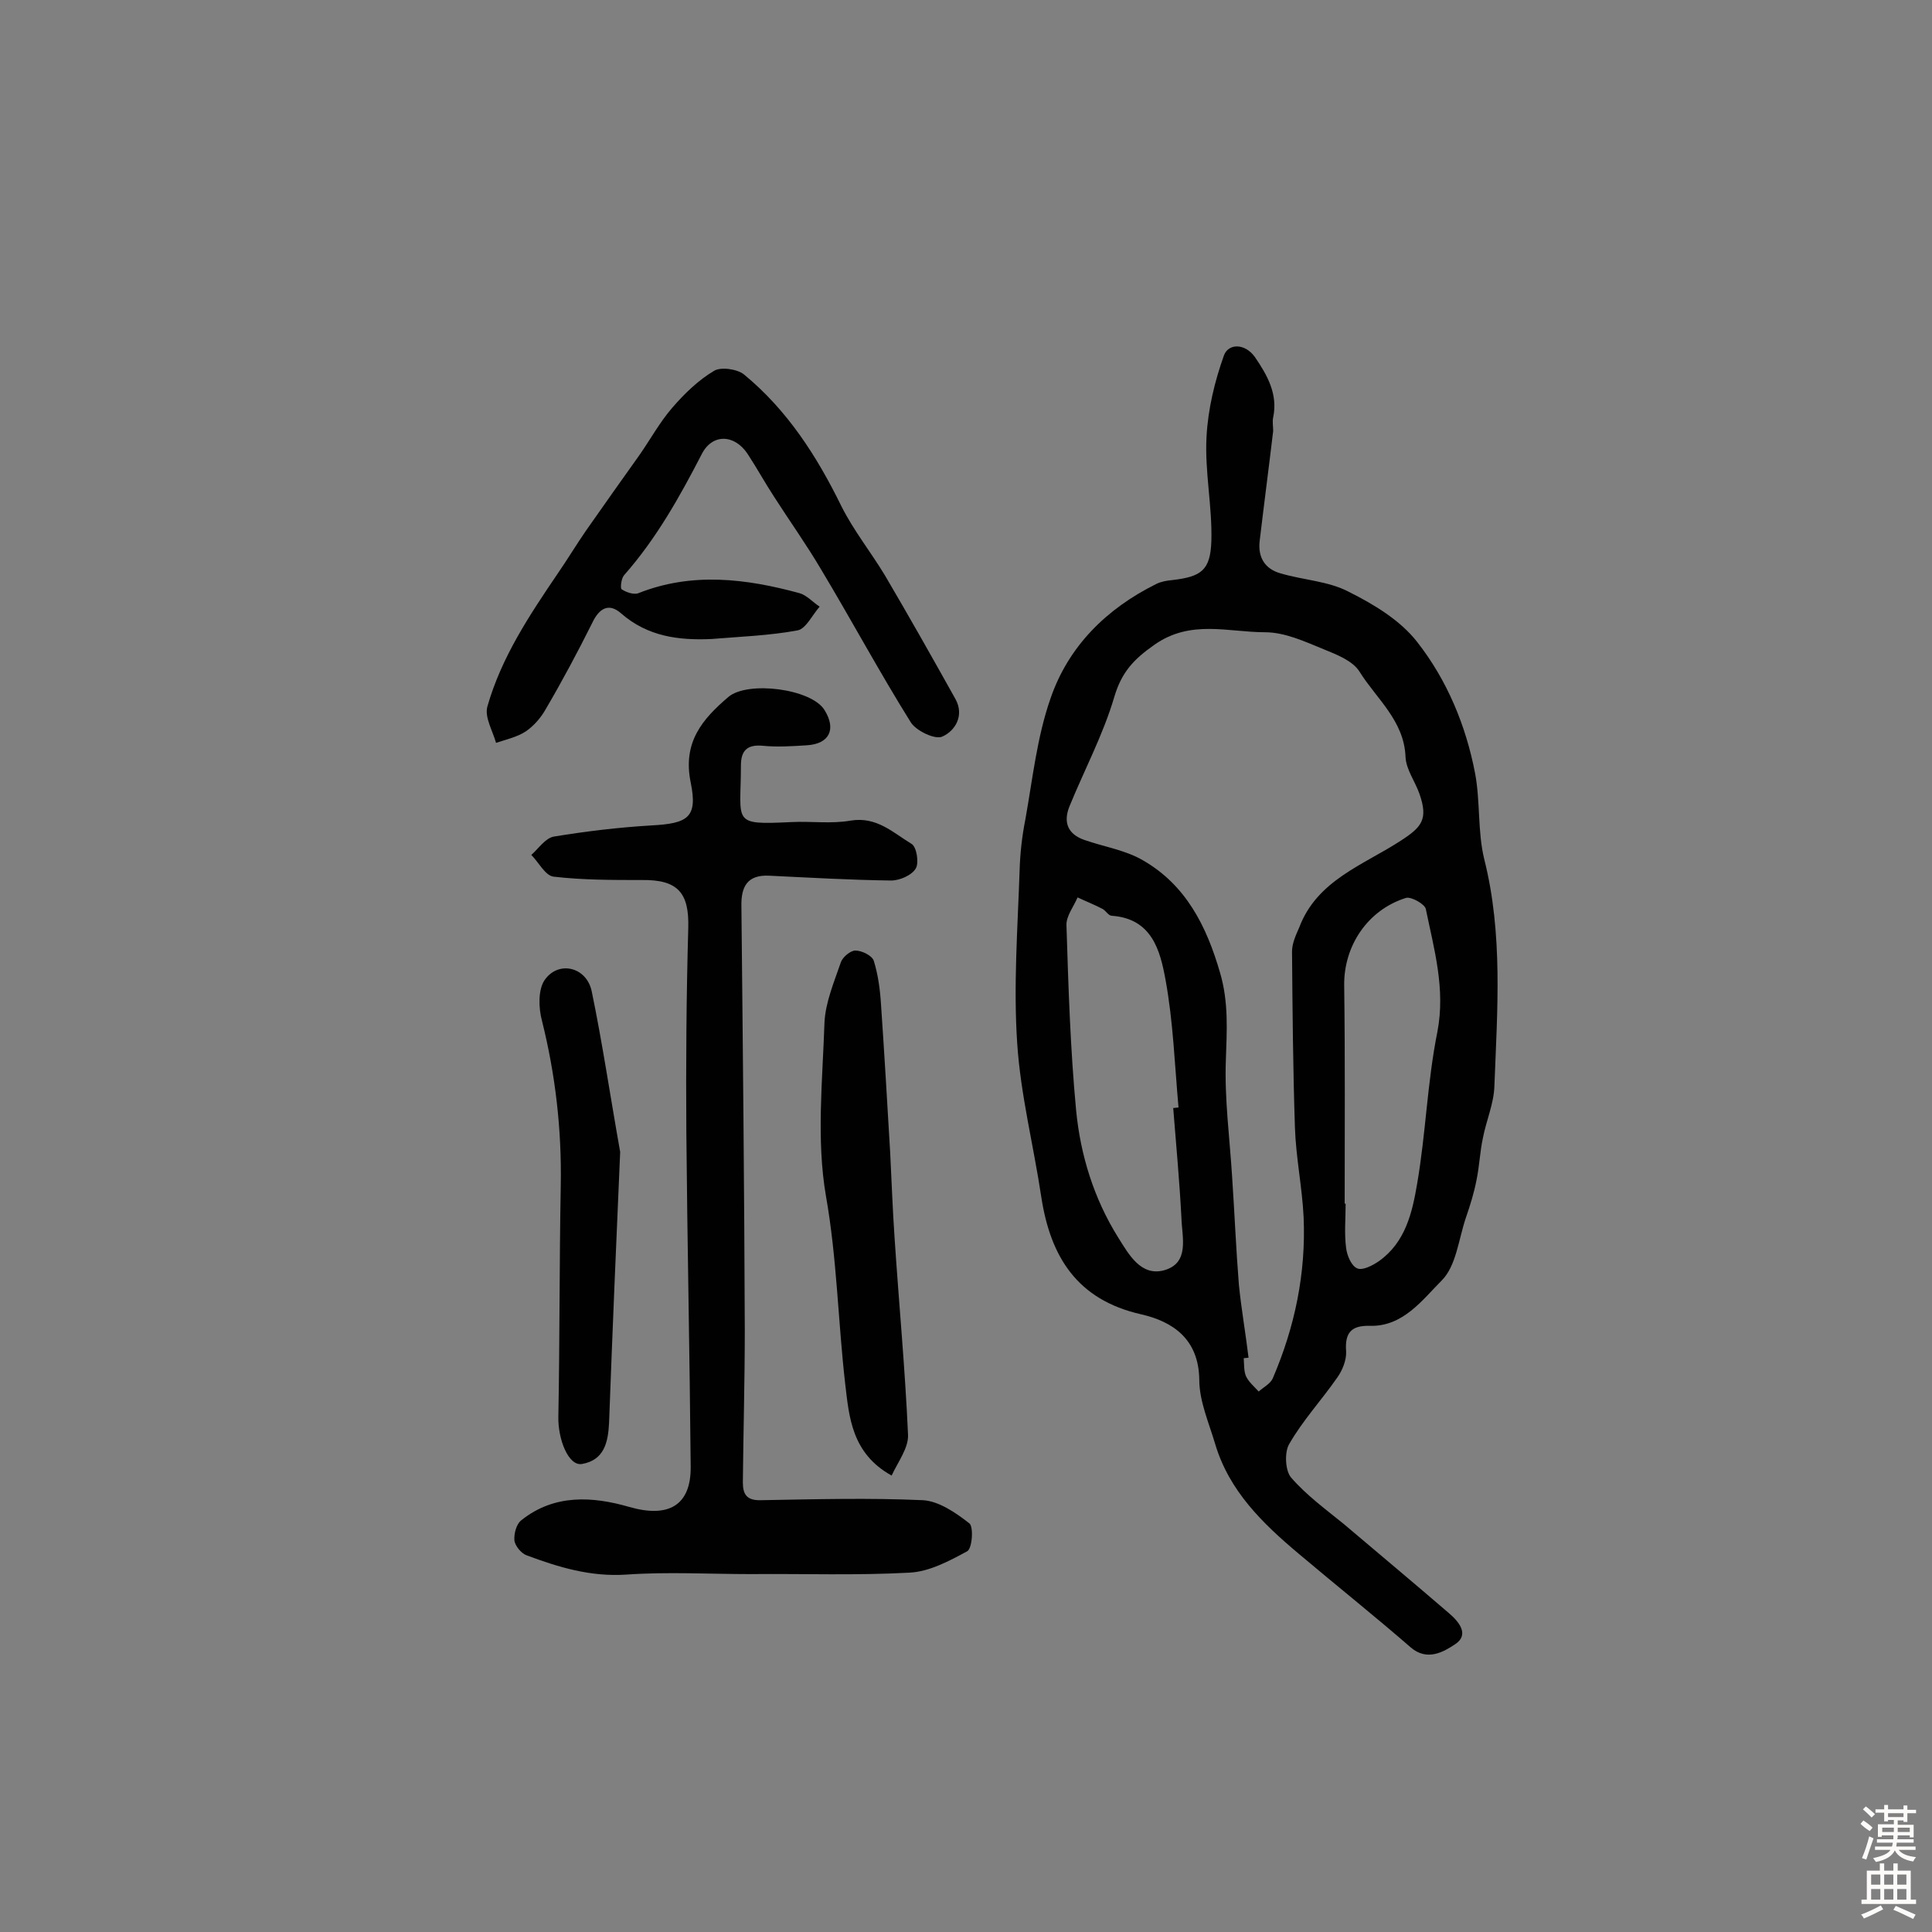 <svg enable-background="new 0 0 400 400" viewBox="0 0 400 400" xmlns="http://www.w3.org/2000/svg"><rect x="0" y="0" width="400" height="400" fill="#808080" stroke="none"/><g fill="#010102"><path d="m263.6 89.2c-.9 7.6-1.9 15.2-2.8 22.8-.4 3.4 1.1 5.8 4.3 6.7 4.7 1.4 9.9 1.6 14.1 3.8 5.2 2.6 10.7 5.9 14.2 10.4 6.2 7.9 10.1 17.3 12 27.2 1.1 5.8.5 12.1 1.9 17.8 3.9 15.5 2.7 31.2 2.1 46.9-.1 3.7-1.7 7.2-2.4 10.9-.6 2.8-.7 5.7-1.3 8.6-.5 2.6-1.3 5.2-2.2 7.8-1.5 4.4-2 10-5 13-4 4-8 9.6-14.9 9.4-3.8-.1-5.2 1.4-4.9 5.3.1 1.8-.8 4-1.9 5.5-3.2 4.6-7.1 8.8-9.9 13.7-1 1.7-.8 5.5.4 6.9 3.2 3.7 7.2 6.6 11 9.7 7.2 6.1 14.5 12.2 21.7 18.4 2 1.7 4.3 4.4 1.3 6.4-2.4 1.6-5.8 3.6-9.2.7-7.6-6.6-15.5-12.9-23.2-19.4-7.5-6.3-14.4-13-17.3-22.7-1.3-4.4-3.3-8.9-3.3-13.3-.1-8.5-5.5-12.1-12.1-13.6-13.2-3-18.7-11.9-20.6-24.2-1.6-10.7-4.3-21.2-5-31.9-.8-11.9.1-23.9.5-35.8.1-3.5.5-7.1 1.2-10.6 1.5-8.4 2.4-17 5.2-25 3.7-10.8 11.6-18.6 21.9-23.7 1-.5 2.2-.7 3.3-.8 6-.7 7.9-2 8.1-8.1.2-7.2-1.4-14.4-1-21.6.3-5.7 1.7-11.5 3.6-16.8.9-2.5 4.3-2.6 6.4.3 2.6 3.8 4.8 7.7 3.8 12.5-.2.9 0 1.9 0 2.9-.3-.1-.2-.1 0-.1zm-5.1 191.9c-.3 0-.7.1-1 .1.1 1.3 0 2.7.5 3.8.6 1.2 1.7 2.1 2.6 3.1 1-.9 2.4-1.6 2.9-2.7 4.6-10.7 6.9-21.8 6.4-33.4-.3-6.2-1.6-12.4-1.8-18.6-.4-12.1-.5-24.3-.6-36.4 0-1.7.8-3.4 1.5-5 3.7-9.8 13.3-12.9 21.1-18 4.3-2.8 5.6-4.4 3.8-9.6-.9-2.6-2.8-5.1-2.9-7.7-.3-7.5-6-12-9.5-17.6-1.4-2.3-4.8-3.6-7.5-4.7-3.9-1.6-8-3.5-12.1-3.5-7.6 0-15.4-2.7-22.9 2.6-4.3 3-6.8 5.7-8.3 10.8-2.3 7.8-6.2 15.1-9.3 22.7-1.3 3.3-.3 5.7 3.1 6.9 4 1.4 8.5 2.1 12.1 4.2 8.9 5.1 13.2 13.6 16 23.3 1.8 6.1 1.4 12 1.2 18.1-.3 8 .8 16.1 1.3 24.2.5 7.4.8 14.8 1.4 22.3.5 5 1.4 10.1 2 15.1zm-15.6-51.7c.4 0 .7-.1 1.1-.1-.8-8.9-1.1-17.8-2.7-26.5-1.1-6-2.8-12.6-11.1-13.2-.7 0-1.2-1-1.9-1.4-1.7-.9-3.5-1.6-5.2-2.4-.8 1.9-2.4 3.9-2.3 5.8.4 12.8.8 25.6 2 38.3.9 9.3 3.7 18.3 8.7 26.3 2.2 3.5 4.7 8.1 9.5 6.8 5.4-1.5 3.7-6.9 3.6-10.9-.4-7.6-1.1-15.2-1.7-22.7zm35.5 19.8h.2c0 3.1-.3 6.2.1 9.2.2 1.6 1.1 3.7 2.3 4.2 1.1.5 3.2-.6 4.5-1.5 5.5-3.9 6.9-10.1 7.9-16 1.8-10.4 2.1-21.1 4.2-31.5 1.7-8.9-.7-17.1-2.4-25.4-.2-1-3-2.6-4.1-2.3-8 2.5-12.9 10-12.8 18.1.2 15.1.1 30.1.1 45.2z"/><path d="m155.5 325.9c-8.6 0-17.3-.5-25.8.1-7.4.5-14-1.5-20.7-4-1.1-.4-2.4-2-2.5-3.1-.1-1.4.4-3.4 1.5-4.2 6.8-5.4 14.7-4.9 22.3-2.7 8 2.3 12.8-.2 12.7-8.4-.2-23-.7-46.1-.9-69.1-.1-14.1 0-28.3.4-42.4.2-7.3-2.2-10-9.6-9.9-6.1 0-12.3 0-18.3-.7-1.7-.2-3.1-3-4.6-4.5 1.5-1.3 2.9-3.5 4.7-3.8 6.7-1.1 13.4-1.9 20.1-2.3 7.6-.4 9.7-1.6 8.2-8.9-1.7-8.3 2.4-13.1 7.8-17.7 4-3.4 17.2-1.7 19.9 2.7 2.5 4 1 7-3.6 7.3-3.1.2-6.2.4-9.2.1-3.3-.3-4.5 1.1-4.5 4.1 0 11.9-2.1 12.3 10.5 11.7 4.1-.2 8.2.4 12.2-.3 5.4-.9 8.8 2.5 12.6 4.8 1.1.6 1.6 4 .9 5.1-.8 1.4-3.3 2.5-5.1 2.5-8.4-.1-16.9-.6-25.3-1-4.5-.2-5.8 2.3-5.7 6.4.3 29.2.6 58.4.7 87.7 0 10.5-.3 21-.4 31.5 0 2.5.8 3.8 3.8 3.7 11.2-.2 22.4-.5 33.5 0 3.3.2 6.8 2.6 9.6 4.8.9.7.6 5.3-.5 5.8-3.7 2-7.8 4.2-11.9 4.4-11 .6-21.9.2-32.8.3z"/><path d="m147.3 132.3c-6.8.3-13.2-.5-18.7-5.3-2.6-2.3-4.6-1-6 2-3 6-6.2 12-9.6 17.8-1 1.8-2.5 3.5-4.1 4.6-1.8 1.2-4.1 1.7-6.2 2.4-.7-2.5-2.4-5.3-1.8-7.5 2.9-10.2 8.7-18.9 14.6-27.6 2-2.9 3.8-5.9 5.8-8.8 3.7-5.3 7.4-10.5 11.1-15.7 2.3-3.3 4.2-6.8 6.8-9.8 2.5-2.9 5.4-5.7 8.6-7.6 1.4-.9 4.8-.4 6.2.7 9 7.4 15.1 16.9 20.2 27.3 2.5 5 6.1 9.5 9 14.3 5 8.5 9.8 17 14.6 25.6 1.9 3.4 0 6.6-2.7 7.8-1.5.7-5.4-1.2-6.5-2.9-6.5-10.4-12.3-21.2-18.6-31.7-3-5.1-6.5-10-9.7-15-1.9-2.9-3.6-6-5.5-8.9-2.7-4.1-7.3-4.3-9.5 0-4.6 8.9-9.4 17.5-16.1 25.1-.6.7-.8 2.7-.5 2.9.9.6 2.5 1.2 3.5.8 11.1-4.4 22.3-3 33.3 0 1.5.4 2.8 1.9 4.2 2.8-1.5 1.7-2.8 4.5-4.5 4.9-5.9 1.1-11.9 1.3-17.9 1.8z"/><path d="m184.6 305.5c-8.3-4.6-8.8-12.2-9.6-18.9-1.5-13-1.7-26-4-39-2-11.6-.7-23.9-.3-35.9.2-4.2 2-8.4 3.4-12.5.4-1.1 2-2.4 3-2.4 1.3 0 3.4 1 3.8 2.1.9 2.9 1.3 5.9 1.5 9 .7 10.2 1.3 20.5 1.9 30.7.3 5.8.5 11.7.9 17.5.9 13.7 2.2 27.3 2.8 41 .1 2.7-2.1 5.6-3.4 8.4z"/><path d="m128.4 238.5c-.8 18.2-1.6 37.1-2.3 56.1-.2 4-1 7.7-5.6 8.5-2.8.5-5-5.1-4.9-9.8.3-16 .2-31.9.5-47.9.2-11.6-1.1-22.9-3.9-34.1-.7-2.6-.8-6.3.5-8.3 2.8-4.2 8.7-2.9 9.8 2.2 2.2 10.6 3.8 21.5 5.9 33.3z"/></g><path d="m385.2 377.6.6-.7c.6.4 1.3.9 1.9 1.5l-.6.7c-.8-.5-1.4-1-1.9-1.5zm.3 7.1c.6-1.4 1.1-2.9 1.5-4.5.3.1.6.3.9.4-.5 1.4-1 2.9-1.5 4.4zm.2-10.1.6-.6c.7.5 1.3 1.1 1.9 1.6l-.7.7c-.6-.6-1.2-1.2-1.8-1.7zm8.4-.8h.8v.9h1.8v.7h-1.8v1.8h-.8v-.3h-1.2v.9h3.3v2.6h-.8v-.4h-2.5c0 .3 0 .6-.1.8h3.4v.7h-3.5c0 .3-.1.6-.1.8h4v.7h-3.5c.7.9 1.9 1.3 3.6 1.5-.2.2-.4.5-.6.9-1.9-.3-3.2-1.1-3.8-2.3-.5 1.1-1.8 2-3.9 2.4-.2-.3-.4-.5-.6-.8 1.9-.4 3.1-.9 3.6-1.7h-3.2v-.7h3.5c.1-.2.1-.5.2-.8h-3.3v-.7h3.4c0-.2 0-.5 0-.8h-2.4v.3h-.8v-2.6h3.3v-.9h-1.2v.3h-.8v-1.8h-1.8v-.7h1.8v-.9h.8v.9h3.2zm-4.4 5.5h2.4c0-.3 0-.6 0-.9h-2.4zm1.2-3.1h3.2v-.8h-3.2zm4.4 2.2h-2.4v.9h2.5v-.9z" fill="#fcfbfa"/><path d="m389.2 385.8h.9v1.5h1.9v-1.5h.9v1.5h2.7v6h1.1v.9h-11.3v-.9h1.1v-6h2.7zm.2 8.7.5.8c-1.2.6-2.5 1.3-4 1.9-.2-.3-.3-.6-.6-.8 1.6-.6 3-1.3 4.1-1.9zm-2-4.3h1.9v-2.1h-1.9zm0 3.1h1.9v-2.2h-1.9zm2.7-3.1h1.9v-2.1h-1.9zm0 3.1h1.9v-2.2h-1.9zm2.4 1.3c1.4.6 2.7 1.2 4.1 1.8l-.5.9c-1.5-.7-2.8-1.4-4.1-1.9zm2.2-6.5h-1.9v2.1h1.9zm-1.9 5.2h1.9v-2.2h-1.9z" fill="#fcfbfa"/></svg>